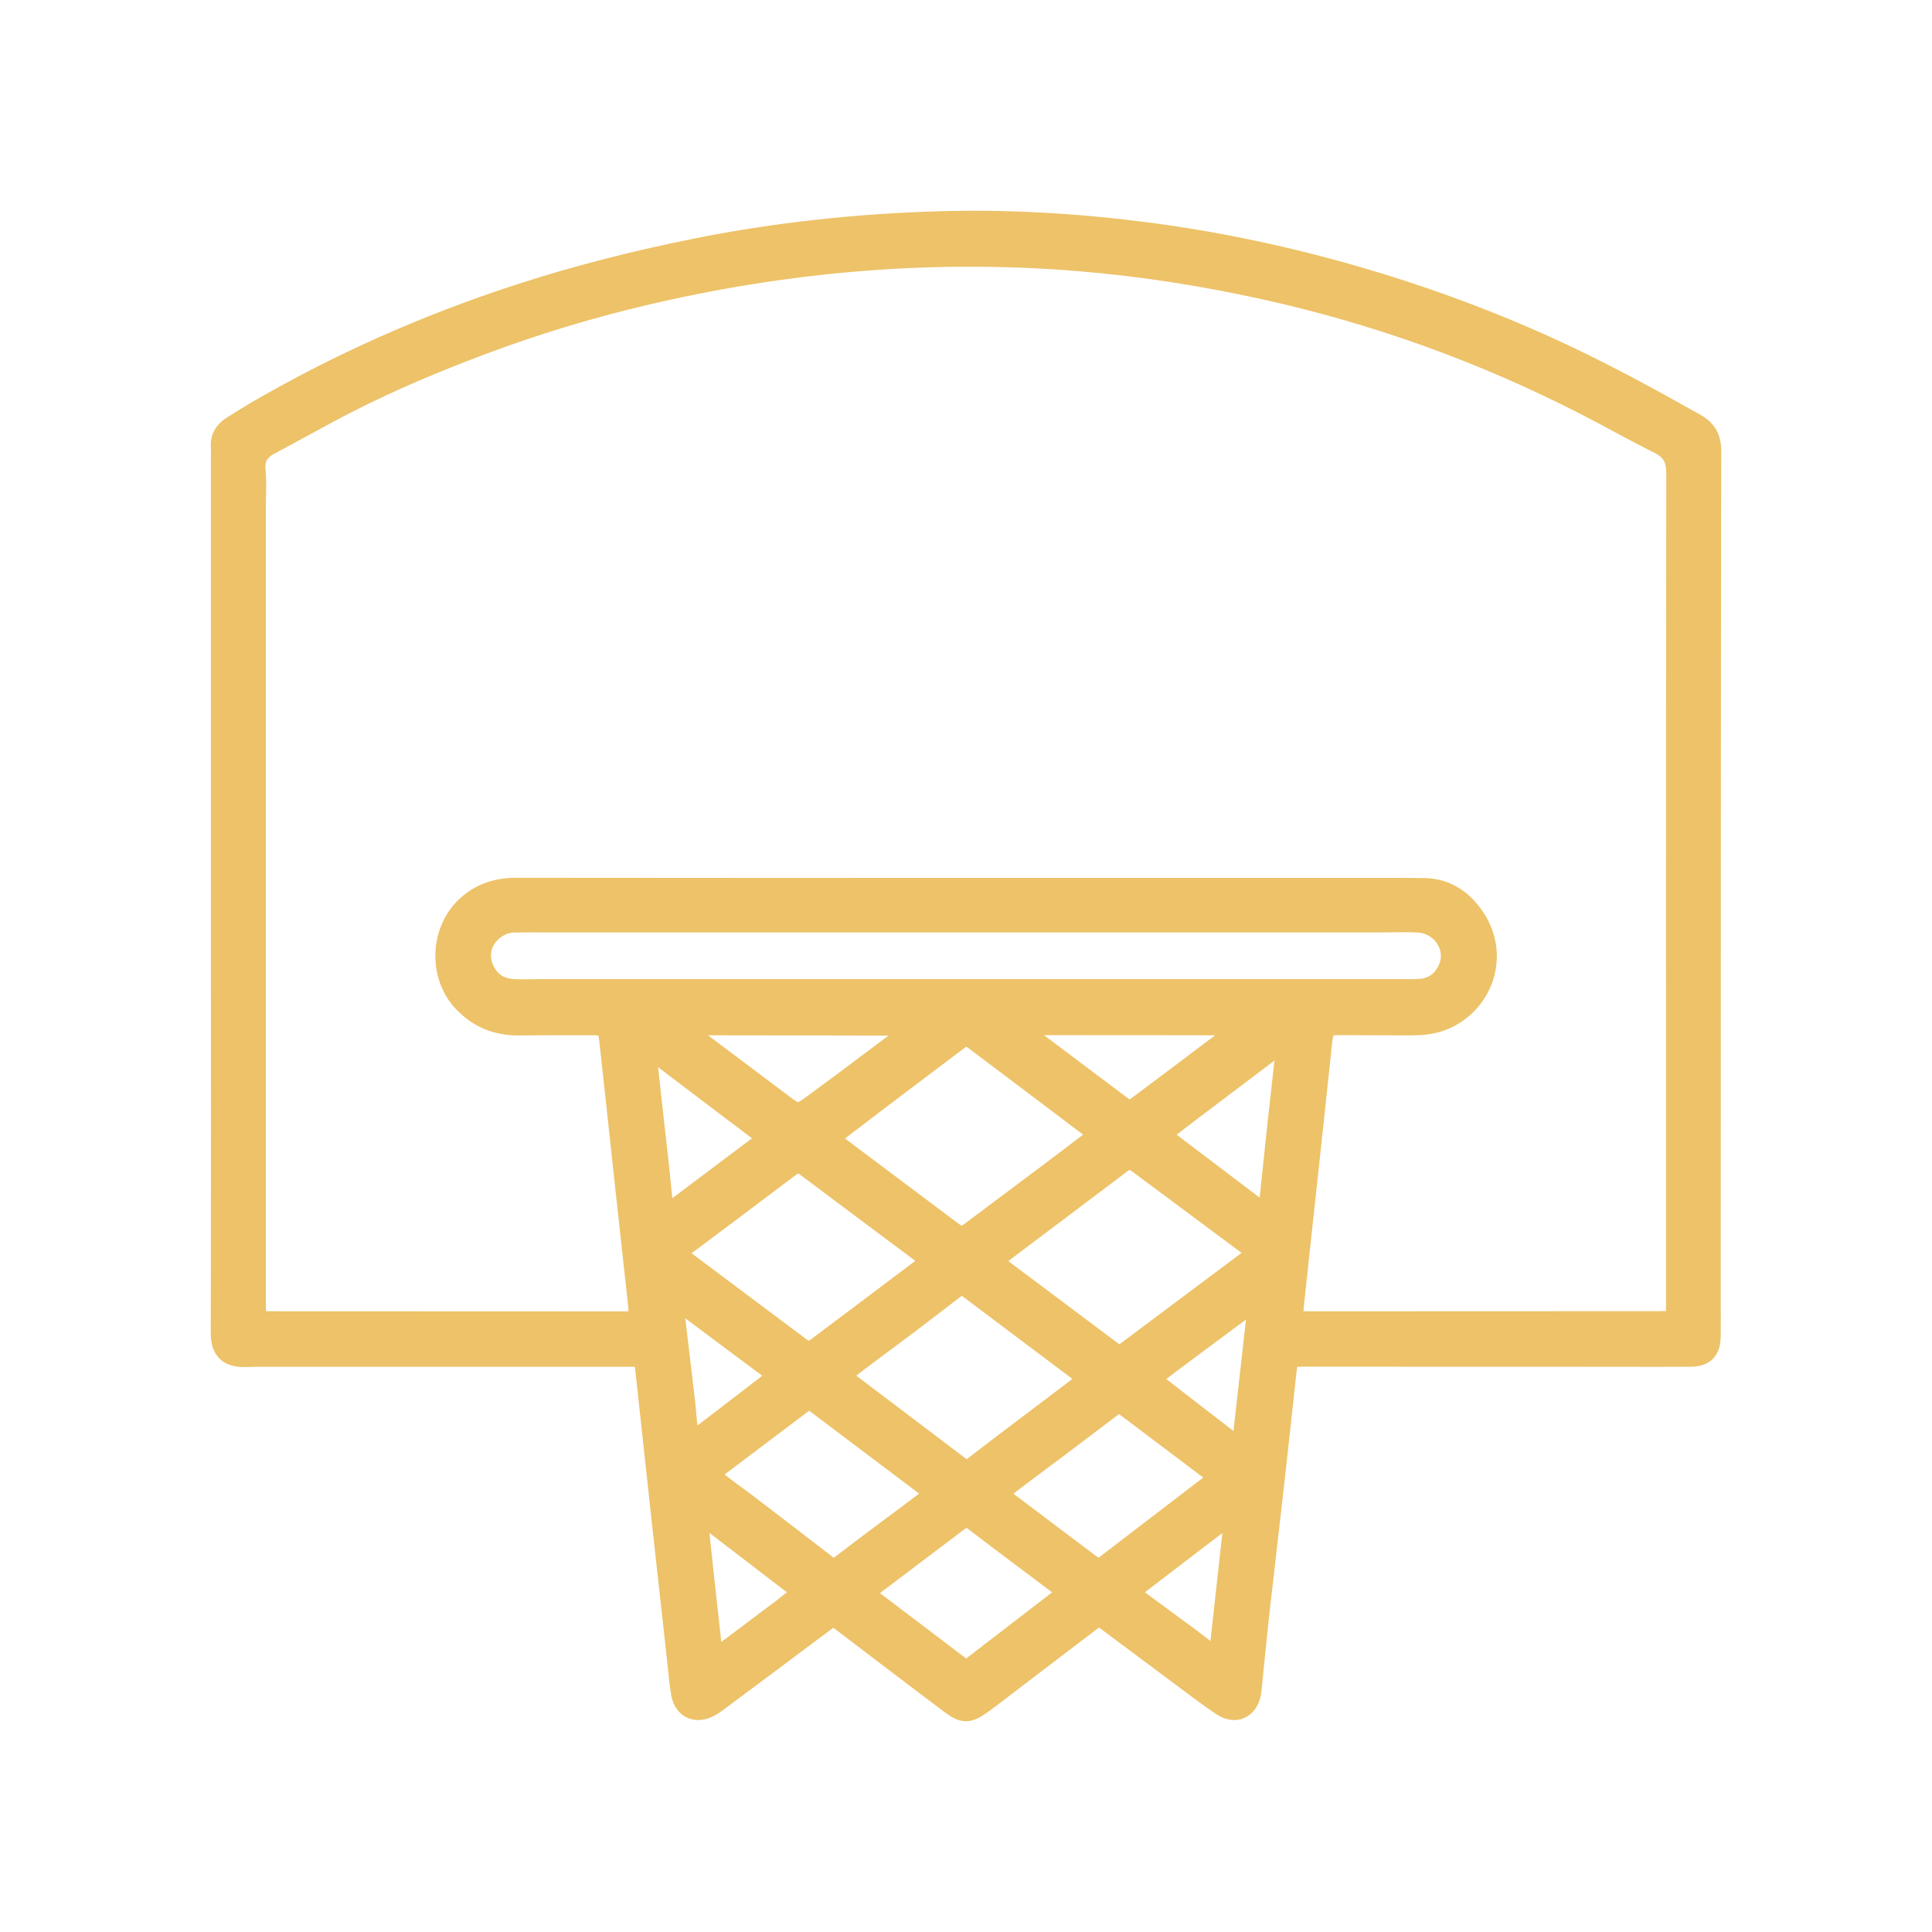<svg width="44" height="44" viewBox="0 0 44 44" fill="none" xmlns="http://www.w3.org/2000/svg">
<g filter="url(#filter0_d)">
<mask id="path-1-outside-1" maskUnits="userSpaceOnUse" x="4" y="4" width="36" height="36" fill="black">
<rect fill="white" x="4" y="4" width="36" height="36"/>
<path fill-rule="evenodd" clip-rule="evenodd" d="M5.003 20.275C5.003 16.958 5.003 13.642 5.003 10.324C5.003 10.281 5.007 10.237 5.003 10.194C4.983 9.962 5.084 9.795 5.277 9.677C5.453 9.569 5.627 9.455 5.805 9.351C7.704 8.245 9.702 7.361 11.79 6.681C13.127 6.245 14.486 5.902 15.864 5.626C17.694 5.26 19.541 5.065 21.405 5.011C22.986 4.966 24.558 5.061 26.123 5.264C27.757 5.476 29.364 5.82 30.948 6.281C32.249 6.659 33.522 7.116 34.764 7.652C35.848 8.12 36.898 8.661 37.931 9.232C38.158 9.357 38.382 9.485 38.608 9.61C38.869 9.753 39.001 9.942 39 10.27C38.989 16.741 38.989 23.21 38.989 29.68C38.989 29.931 38.992 30.182 38.988 30.432C38.983 30.772 38.836 30.923 38.496 30.927C37.892 30.931 37.29 30.927 36.687 30.927C34.352 30.927 32.016 30.927 29.681 30.925C29.38 30.925 29.36 30.94 29.327 31.239C29.236 32.054 29.152 32.87 29.059 33.685C28.944 34.715 28.821 35.743 28.706 36.773C28.647 37.305 28.596 37.838 28.542 38.371C28.535 38.431 28.532 38.492 28.522 38.551C28.458 38.935 28.141 39.091 27.819 38.877C27.467 38.643 27.133 38.383 26.794 38.132C26.261 37.737 25.731 37.336 25.198 36.941C25.037 36.822 25.018 36.821 24.86 36.942C24.242 37.411 23.625 37.883 23.008 38.354C22.796 38.515 22.586 38.68 22.369 38.836C22.064 39.055 21.928 39.057 21.625 38.828C20.813 38.217 20.004 37.6 19.195 36.983C18.976 36.817 18.98 36.819 18.757 36.986C17.95 37.592 17.141 38.194 16.332 38.797C16.278 38.838 16.219 38.875 16.158 38.905C15.841 39.067 15.55 38.932 15.485 38.578C15.441 38.34 15.424 38.098 15.398 37.858C15.28 36.794 15.162 35.729 15.045 34.665C14.921 33.532 14.799 32.4 14.676 31.266C14.67 31.215 14.667 31.163 14.658 31.113C14.636 30.996 14.57 30.928 14.446 30.927C14.395 30.927 14.343 30.927 14.292 30.927C11.508 30.927 8.725 30.927 5.942 30.927C5.821 30.927 5.7 30.93 5.58 30.934C5.156 30.942 5 30.736 5 30.357C5.007 26.996 5.003 23.636 5.003 20.275ZM21.972 20.194C25.28 20.194 28.589 20.194 31.899 20.194C32.089 20.194 32.277 20.194 32.467 20.199C32.872 20.211 33.207 20.394 33.461 20.686C34.281 21.626 33.841 22.891 32.85 23.271C32.61 23.363 32.364 23.38 32.113 23.38C31.571 23.38 31.028 23.376 30.486 23.374C30.238 23.373 30.188 23.415 30.148 23.664C30.141 23.706 30.137 23.749 30.133 23.792C30.049 24.573 29.966 25.355 29.883 26.137C29.753 27.339 29.622 28.54 29.494 29.743C29.464 30.027 29.499 30.064 29.778 30.064C32.449 30.063 35.121 30.061 37.792 30.061C37.843 30.06 37.895 30.058 37.946 30.057C38.072 30.053 38.135 29.983 38.141 29.861C38.144 29.801 38.143 29.741 38.143 29.68C38.142 23.382 38.14 17.084 38.148 10.787C38.148 10.468 38.054 10.275 37.768 10.133C37.219 9.862 36.687 9.558 36.143 9.279C34.962 8.67 33.744 8.138 32.496 7.69C31.279 7.253 30.039 6.896 28.773 6.617C27.374 6.309 25.964 6.089 24.537 5.973C21.199 5.704 17.909 5.991 14.657 6.76C13.407 7.055 12.178 7.429 10.975 7.881C9.95 8.265 8.941 8.689 7.965 9.185C7.358 9.493 6.767 9.832 6.165 10.15C5.933 10.272 5.821 10.434 5.848 10.708C5.874 10.964 5.856 11.226 5.856 11.485C5.856 17.558 5.856 23.63 5.856 29.704C5.856 29.765 5.856 29.826 5.86 29.885C5.869 29.998 5.933 30.056 6.045 30.061C6.096 30.063 6.148 30.063 6.2 30.063C8.845 30.064 11.49 30.065 14.136 30.066C14.206 30.066 14.273 30.068 14.342 30.065C14.444 30.061 14.503 30.004 14.509 29.903C14.513 29.834 14.509 29.765 14.502 29.697C14.402 28.778 14.3 27.859 14.2 26.942C14.083 25.859 13.968 24.777 13.848 23.695C13.816 23.406 13.777 23.377 13.489 23.377C12.938 23.377 12.387 23.375 11.836 23.382C11.325 23.39 10.896 23.223 10.537 22.852C9.934 22.228 9.984 21.147 10.643 20.579C10.969 20.298 11.336 20.19 11.76 20.191C15.165 20.196 18.568 20.194 21.972 20.194ZM21.998 22.499C25.306 22.499 28.614 22.5 31.921 22.499C32.076 22.499 32.232 22.506 32.385 22.488C32.68 22.454 32.872 22.27 32.972 22.005C33.141 21.557 32.793 21.062 32.295 21.038C32.029 21.024 31.762 21.035 31.495 21.035C25.18 21.035 18.867 21.035 12.553 21.035C12.269 21.035 11.984 21.032 11.699 21.037C11.292 21.044 10.803 21.493 11.045 22.052C11.168 22.338 11.39 22.478 11.687 22.497C11.901 22.511 12.118 22.499 12.334 22.499C15.555 22.499 18.776 22.499 21.998 22.499ZM24.941 25.847C24.878 25.779 24.834 25.717 24.776 25.672C23.917 25.023 23.057 24.375 22.197 23.726C22.018 23.591 21.994 23.594 21.818 23.728C21.447 24.009 21.074 24.287 20.703 24.568C20.182 24.964 19.658 25.357 19.139 25.757C18.95 25.903 18.957 25.964 19.149 26.107C19.99 26.738 20.831 27.369 21.671 27.999C21.891 28.164 21.917 28.16 22.141 27.991C22.705 27.567 23.272 27.145 23.837 26.721C24.161 26.478 24.484 26.234 24.805 25.987C24.849 25.953 24.885 25.906 24.941 25.847ZM25.734 26.416C25.669 26.45 25.613 26.473 25.566 26.508C24.671 27.181 23.777 27.855 22.882 28.531C22.665 28.694 22.667 28.751 22.882 28.91C23.681 29.508 24.483 30.107 25.28 30.707C25.491 30.865 25.489 30.87 25.699 30.712C26.603 30.036 27.506 29.361 28.409 28.684C28.561 28.57 28.561 28.496 28.416 28.388C27.579 27.766 26.743 27.143 25.907 26.522C25.853 26.482 25.793 26.452 25.734 26.416ZM21.138 28.704C21.064 28.641 21.005 28.584 20.937 28.534C20.098 27.905 19.254 27.279 18.416 26.648C18.191 26.479 18.169 26.476 17.952 26.639C17.183 27.22 16.412 27.799 15.64 28.375C15.445 28.52 15.442 28.563 15.639 28.709C16.5 29.353 17.362 29.998 18.222 30.643C18.397 30.773 18.443 30.773 18.628 30.633C18.944 30.395 19.261 30.158 19.577 29.921C20.058 29.558 20.539 29.197 21.02 28.834C21.058 28.805 21.086 28.762 21.138 28.704ZM21.907 29.279C21.842 29.321 21.775 29.358 21.715 29.404C21.399 29.643 21.087 29.888 20.772 30.126C20.318 30.468 19.858 30.804 19.407 31.148C19.213 31.297 19.215 31.365 19.398 31.503C20.221 32.128 21.048 32.748 21.87 33.374C21.977 33.456 22.055 33.455 22.164 33.37C22.853 32.84 23.549 32.318 24.242 31.793C24.365 31.699 24.49 31.607 24.611 31.51C24.698 31.44 24.691 31.363 24.611 31.292C24.58 31.263 24.54 31.241 24.506 31.216C23.688 30.6 22.868 29.984 22.049 29.369C22.009 29.339 21.964 29.315 21.907 29.279ZM21.212 34.011C21.144 33.946 21.095 33.889 21.037 33.844C20.226 33.231 19.414 32.619 18.601 32.008C18.447 31.891 18.411 31.891 18.26 32.004C17.64 32.47 17.021 32.937 16.403 33.405C16.23 33.537 16.226 33.617 16.393 33.749C16.609 33.92 16.835 34.078 17.055 34.245C17.637 34.69 18.218 35.134 18.798 35.583C18.971 35.718 18.99 35.727 19.174 35.588C19.395 35.422 19.612 35.253 19.833 35.088C20.24 34.783 20.65 34.481 21.055 34.175C21.109 34.137 21.148 34.08 21.212 34.011ZM25.025 35.706C25.081 35.669 25.134 35.641 25.181 35.604C25.948 35.018 26.714 34.43 27.48 33.844C27.688 33.686 27.685 33.611 27.477 33.455C26.878 33.005 26.279 32.554 25.68 32.101C25.492 31.959 25.477 31.959 25.28 32.109C24.888 32.405 24.497 32.702 24.104 32.998C23.719 33.288 23.329 33.574 22.946 33.868C22.794 33.984 22.798 34.055 22.947 34.169C23.587 34.652 24.227 35.135 24.868 35.616C24.915 35.65 24.97 35.675 25.025 35.706ZM24.263 36.284C24.196 36.212 24.167 36.17 24.128 36.139C23.474 35.646 22.817 35.158 22.167 34.66C22.045 34.567 21.951 34.587 21.843 34.669C21.198 35.158 20.55 35.645 19.905 36.134C19.747 36.254 19.748 36.31 19.902 36.428C20.548 36.919 21.194 37.407 21.839 37.897C21.992 38.012 22.023 38.008 22.175 37.892C22.79 37.417 23.405 36.946 24.02 36.472C24.093 36.417 24.165 36.36 24.263 36.284ZM15.662 23.43C15.743 23.515 15.787 23.575 15.845 23.618C16.504 24.115 17.167 24.61 17.826 25.107C18.164 25.362 18.168 25.372 18.514 25.118C19.208 24.608 19.896 24.09 20.584 23.573C20.624 23.542 20.646 23.485 20.679 23.437C20.636 23.41 20.615 23.386 20.593 23.386C19.001 23.382 17.409 23.378 15.817 23.378C15.786 23.377 15.756 23.397 15.662 23.43ZM29.237 23.791C29.139 23.837 29.097 23.85 29.065 23.873C28.619 24.209 28.173 24.546 27.727 24.884C27.371 25.153 27.013 25.423 26.659 25.695C26.534 25.791 26.522 25.86 26.606 25.948C26.63 25.971 26.66 25.989 26.688 26.01C27.338 26.503 27.989 26.998 28.64 27.49C28.763 27.584 28.845 27.552 28.878 27.405C28.887 27.363 28.885 27.318 28.889 27.275C28.946 26.735 29.001 26.195 29.059 25.656C29.117 25.126 29.179 24.595 29.236 24.065C29.245 23.992 29.237 23.918 29.237 23.791ZM23.361 23.406C23.355 23.427 23.348 23.447 23.342 23.468C23.4 23.523 23.454 23.584 23.518 23.632C24.191 24.139 24.866 24.644 25.54 25.151C25.708 25.277 25.739 25.282 25.9 25.162C26.596 24.642 27.29 24.119 27.983 23.595C28.033 23.558 28.069 23.502 28.153 23.409C28.023 23.393 27.951 23.378 27.879 23.378C26.453 23.376 25.024 23.374 23.598 23.375C23.518 23.375 23.44 23.395 23.361 23.406ZM17.423 25.911C17.323 25.828 17.258 25.773 17.19 25.721C16.992 25.569 16.791 25.421 16.593 25.271C16.072 24.875 15.552 24.48 15.03 24.085C14.964 24.035 14.899 23.963 14.783 24.035C14.783 24.117 14.775 24.209 14.785 24.301C14.867 25.055 14.954 25.809 15.037 26.562C15.068 26.837 15.088 27.112 15.124 27.385C15.147 27.567 15.226 27.602 15.36 27.502C15.994 27.027 16.626 26.552 17.258 26.075C17.31 26.036 17.351 25.983 17.423 25.911ZM28.613 29.739C28.591 29.729 28.57 29.719 28.549 29.708C28.491 29.741 28.428 29.766 28.375 29.805C27.883 30.168 27.392 30.534 26.902 30.899C26.735 31.023 26.569 31.146 26.407 31.274C26.297 31.361 26.291 31.425 26.369 31.51C26.399 31.541 26.437 31.564 26.471 31.59C27.009 32.008 27.547 32.424 28.086 32.838C28.12 32.865 28.177 32.861 28.26 32.879C28.379 31.818 28.496 30.779 28.613 29.739ZM18.215 36.284C18.157 36.214 18.134 36.176 18.102 36.151C17.459 35.658 16.818 35.163 16.174 34.672C16.118 34.63 16.048 34.608 15.961 34.564C15.95 34.654 15.933 34.703 15.938 34.751C16.034 35.653 16.131 36.553 16.233 37.454C16.257 37.672 16.343 37.707 16.517 37.577C16.951 37.251 17.386 36.927 17.819 36.599C17.946 36.502 18.068 36.4 18.215 36.284ZM28.049 34.556C27.937 34.614 27.873 34.636 27.822 34.675C27.193 35.154 26.564 35.635 25.937 36.117C25.788 36.231 25.792 36.303 25.943 36.415C26.324 36.695 26.705 36.975 27.085 37.256C27.23 37.363 27.37 37.478 27.516 37.583C27.641 37.672 27.725 37.636 27.758 37.487C27.765 37.454 27.764 37.418 27.767 37.383C27.861 36.536 27.956 35.689 28.048 34.841C28.056 34.766 28.049 34.691 28.049 34.556ZM15.396 29.663C15.396 29.805 15.388 29.88 15.397 29.953C15.47 30.586 15.549 31.217 15.622 31.85C15.65 32.089 15.664 32.33 15.696 32.568C15.704 32.628 15.745 32.7 15.792 32.73C15.82 32.748 15.901 32.706 15.944 32.672C16.45 32.286 16.953 31.896 17.457 31.509C17.658 31.355 17.654 31.302 17.449 31.149C16.841 30.699 16.237 30.243 15.631 29.791C15.581 29.754 15.519 29.729 15.396 29.663Z"/>
</mask>
<path fill-rule="evenodd" clip-rule="evenodd" d="M5.003 20.275C5.003 16.958 5.003 13.642 5.003 10.324C5.003 10.281 5.007 10.237 5.003 10.194C4.983 9.962 5.084 9.795 5.277 9.677C5.453 9.569 5.627 9.455 5.805 9.351C7.704 8.245 9.702 7.361 11.79 6.681C13.127 6.245 14.486 5.902 15.864 5.626C17.694 5.26 19.541 5.065 21.405 5.011C22.986 4.966 24.558 5.061 26.123 5.264C27.757 5.476 29.364 5.82 30.948 6.281C32.249 6.659 33.522 7.116 34.764 7.652C35.848 8.12 36.898 8.661 37.931 9.232C38.158 9.357 38.382 9.485 38.608 9.61C38.869 9.753 39.001 9.942 39 10.27C38.989 16.741 38.989 23.21 38.989 29.68C38.989 29.931 38.992 30.182 38.988 30.432C38.983 30.772 38.836 30.923 38.496 30.927C37.892 30.931 37.29 30.927 36.687 30.927C34.352 30.927 32.016 30.927 29.681 30.925C29.38 30.925 29.36 30.94 29.327 31.239C29.236 32.054 29.152 32.87 29.059 33.685C28.944 34.715 28.821 35.743 28.706 36.773C28.647 37.305 28.596 37.838 28.542 38.371C28.535 38.431 28.532 38.492 28.522 38.551C28.458 38.935 28.141 39.091 27.819 38.877C27.467 38.643 27.133 38.383 26.794 38.132C26.261 37.737 25.731 37.336 25.198 36.941C25.037 36.822 25.018 36.821 24.86 36.942C24.242 37.411 23.625 37.883 23.008 38.354C22.796 38.515 22.586 38.68 22.369 38.836C22.064 39.055 21.928 39.057 21.625 38.828C20.813 38.217 20.004 37.6 19.195 36.983C18.976 36.817 18.98 36.819 18.757 36.986C17.95 37.592 17.141 38.194 16.332 38.797C16.278 38.838 16.219 38.875 16.158 38.905C15.841 39.067 15.55 38.932 15.485 38.578C15.441 38.34 15.424 38.098 15.398 37.858C15.28 36.794 15.162 35.729 15.045 34.665C14.921 33.532 14.799 32.4 14.676 31.266C14.67 31.215 14.667 31.163 14.658 31.113C14.636 30.996 14.57 30.928 14.446 30.927C14.395 30.927 14.343 30.927 14.292 30.927C11.508 30.927 8.725 30.927 5.942 30.927C5.821 30.927 5.7 30.93 5.58 30.934C5.156 30.942 5 30.736 5 30.357C5.007 26.996 5.003 23.636 5.003 20.275ZM21.972 20.194C25.28 20.194 28.589 20.194 31.899 20.194C32.089 20.194 32.277 20.194 32.467 20.199C32.872 20.211 33.207 20.394 33.461 20.686C34.281 21.626 33.841 22.891 32.85 23.271C32.61 23.363 32.364 23.38 32.113 23.38C31.571 23.38 31.028 23.376 30.486 23.374C30.238 23.373 30.188 23.415 30.148 23.664C30.141 23.706 30.137 23.749 30.133 23.792C30.049 24.573 29.966 25.355 29.883 26.137C29.753 27.339 29.622 28.54 29.494 29.743C29.464 30.027 29.499 30.064 29.778 30.064C32.449 30.063 35.121 30.061 37.792 30.061C37.843 30.06 37.895 30.058 37.946 30.057C38.072 30.053 38.135 29.983 38.141 29.861C38.144 29.801 38.143 29.741 38.143 29.68C38.142 23.382 38.14 17.084 38.148 10.787C38.148 10.468 38.054 10.275 37.768 10.133C37.219 9.862 36.687 9.558 36.143 9.279C34.962 8.67 33.744 8.138 32.496 7.69C31.279 7.253 30.039 6.896 28.773 6.617C27.374 6.309 25.964 6.089 24.537 5.973C21.199 5.704 17.909 5.991 14.657 6.76C13.407 7.055 12.178 7.429 10.975 7.881C9.95 8.265 8.941 8.689 7.965 9.185C7.358 9.493 6.767 9.832 6.165 10.15C5.933 10.272 5.821 10.434 5.848 10.708C5.874 10.964 5.856 11.226 5.856 11.485C5.856 17.558 5.856 23.63 5.856 29.704C5.856 29.765 5.856 29.826 5.86 29.885C5.869 29.998 5.933 30.056 6.045 30.061C6.096 30.063 6.148 30.063 6.2 30.063C8.845 30.064 11.49 30.065 14.136 30.066C14.206 30.066 14.273 30.068 14.342 30.065C14.444 30.061 14.503 30.004 14.509 29.903C14.513 29.834 14.509 29.765 14.502 29.697C14.402 28.778 14.3 27.859 14.2 26.942C14.083 25.859 13.968 24.777 13.848 23.695C13.816 23.406 13.777 23.377 13.489 23.377C12.938 23.377 12.387 23.375 11.836 23.382C11.325 23.39 10.896 23.223 10.537 22.852C9.934 22.228 9.984 21.147 10.643 20.579C10.969 20.298 11.336 20.19 11.76 20.191C15.165 20.196 18.568 20.194 21.972 20.194ZM21.998 22.499C25.306 22.499 28.614 22.5 31.921 22.499C32.076 22.499 32.232 22.506 32.385 22.488C32.68 22.454 32.872 22.27 32.972 22.005C33.141 21.557 32.793 21.062 32.295 21.038C32.029 21.024 31.762 21.035 31.495 21.035C25.18 21.035 18.867 21.035 12.553 21.035C12.269 21.035 11.984 21.032 11.699 21.037C11.292 21.044 10.803 21.493 11.045 22.052C11.168 22.338 11.39 22.478 11.687 22.497C11.901 22.511 12.118 22.499 12.334 22.499C15.555 22.499 18.776 22.499 21.998 22.499ZM24.941 25.847C24.878 25.779 24.834 25.717 24.776 25.672C23.917 25.023 23.057 24.375 22.197 23.726C22.018 23.591 21.994 23.594 21.818 23.728C21.447 24.009 21.074 24.287 20.703 24.568C20.182 24.964 19.658 25.357 19.139 25.757C18.95 25.903 18.957 25.964 19.149 26.107C19.99 26.738 20.831 27.369 21.671 27.999C21.891 28.164 21.917 28.16 22.141 27.991C22.705 27.567 23.272 27.145 23.837 26.721C24.161 26.478 24.484 26.234 24.805 25.987C24.849 25.953 24.885 25.906 24.941 25.847ZM25.734 26.416C25.669 26.45 25.613 26.473 25.566 26.508C24.671 27.181 23.777 27.855 22.882 28.531C22.665 28.694 22.667 28.751 22.882 28.91C23.681 29.508 24.483 30.107 25.28 30.707C25.491 30.865 25.489 30.87 25.699 30.712C26.603 30.036 27.506 29.361 28.409 28.684C28.561 28.57 28.561 28.496 28.416 28.388C27.579 27.766 26.743 27.143 25.907 26.522C25.853 26.482 25.793 26.452 25.734 26.416ZM21.138 28.704C21.064 28.641 21.005 28.584 20.937 28.534C20.098 27.905 19.254 27.279 18.416 26.648C18.191 26.479 18.169 26.476 17.952 26.639C17.183 27.22 16.412 27.799 15.64 28.375C15.445 28.52 15.442 28.563 15.639 28.709C16.5 29.353 17.362 29.998 18.222 30.643C18.397 30.773 18.443 30.773 18.628 30.633C18.944 30.395 19.261 30.158 19.577 29.921C20.058 29.558 20.539 29.197 21.02 28.834C21.058 28.805 21.086 28.762 21.138 28.704ZM21.907 29.279C21.842 29.321 21.775 29.358 21.715 29.404C21.399 29.643 21.087 29.888 20.772 30.126C20.318 30.468 19.858 30.804 19.407 31.148C19.213 31.297 19.215 31.365 19.398 31.503C20.221 32.128 21.048 32.748 21.87 33.374C21.977 33.456 22.055 33.455 22.164 33.37C22.853 32.84 23.549 32.318 24.242 31.793C24.365 31.699 24.49 31.607 24.611 31.51C24.698 31.44 24.691 31.363 24.611 31.292C24.58 31.263 24.54 31.241 24.506 31.216C23.688 30.6 22.868 29.984 22.049 29.369C22.009 29.339 21.964 29.315 21.907 29.279ZM21.212 34.011C21.144 33.946 21.095 33.889 21.037 33.844C20.226 33.231 19.414 32.619 18.601 32.008C18.447 31.891 18.411 31.891 18.26 32.004C17.64 32.47 17.021 32.937 16.403 33.405C16.23 33.537 16.226 33.617 16.393 33.749C16.609 33.92 16.835 34.078 17.055 34.245C17.637 34.69 18.218 35.134 18.798 35.583C18.971 35.718 18.99 35.727 19.174 35.588C19.395 35.422 19.612 35.253 19.833 35.088C20.24 34.783 20.65 34.481 21.055 34.175C21.109 34.137 21.148 34.08 21.212 34.011ZM25.025 35.706C25.081 35.669 25.134 35.641 25.181 35.604C25.948 35.018 26.714 34.43 27.48 33.844C27.688 33.686 27.685 33.611 27.477 33.455C26.878 33.005 26.279 32.554 25.68 32.101C25.492 31.959 25.477 31.959 25.28 32.109C24.888 32.405 24.497 32.702 24.104 32.998C23.719 33.288 23.329 33.574 22.946 33.868C22.794 33.984 22.798 34.055 22.947 34.169C23.587 34.652 24.227 35.135 24.868 35.616C24.915 35.65 24.97 35.675 25.025 35.706ZM24.263 36.284C24.196 36.212 24.167 36.17 24.128 36.139C23.474 35.646 22.817 35.158 22.167 34.66C22.045 34.567 21.951 34.587 21.843 34.669C21.198 35.158 20.55 35.645 19.905 36.134C19.747 36.254 19.748 36.31 19.902 36.428C20.548 36.919 21.194 37.407 21.839 37.897C21.992 38.012 22.023 38.008 22.175 37.892C22.79 37.417 23.405 36.946 24.02 36.472C24.093 36.417 24.165 36.36 24.263 36.284ZM15.662 23.43C15.743 23.515 15.787 23.575 15.845 23.618C16.504 24.115 17.167 24.61 17.826 25.107C18.164 25.362 18.168 25.372 18.514 25.118C19.208 24.608 19.896 24.09 20.584 23.573C20.624 23.542 20.646 23.485 20.679 23.437C20.636 23.41 20.615 23.386 20.593 23.386C19.001 23.382 17.409 23.378 15.817 23.378C15.786 23.377 15.756 23.397 15.662 23.43ZM29.237 23.791C29.139 23.837 29.097 23.85 29.065 23.873C28.619 24.209 28.173 24.546 27.727 24.884C27.371 25.153 27.013 25.423 26.659 25.695C26.534 25.791 26.522 25.86 26.606 25.948C26.63 25.971 26.66 25.989 26.688 26.01C27.338 26.503 27.989 26.998 28.64 27.49C28.763 27.584 28.845 27.552 28.878 27.405C28.887 27.363 28.885 27.318 28.889 27.275C28.946 26.735 29.001 26.195 29.059 25.656C29.117 25.126 29.179 24.595 29.236 24.065C29.245 23.992 29.237 23.918 29.237 23.791ZM23.361 23.406C23.355 23.427 23.348 23.447 23.342 23.468C23.4 23.523 23.454 23.584 23.518 23.632C24.191 24.139 24.866 24.644 25.54 25.151C25.708 25.277 25.739 25.282 25.9 25.162C26.596 24.642 27.29 24.119 27.983 23.595C28.033 23.558 28.069 23.502 28.153 23.409C28.023 23.393 27.951 23.378 27.879 23.378C26.453 23.376 25.024 23.374 23.598 23.375C23.518 23.375 23.44 23.395 23.361 23.406ZM17.423 25.911C17.323 25.828 17.258 25.773 17.19 25.721C16.992 25.569 16.791 25.421 16.593 25.271C16.072 24.875 15.552 24.48 15.03 24.085C14.964 24.035 14.899 23.963 14.783 24.035C14.783 24.117 14.775 24.209 14.785 24.301C14.867 25.055 14.954 25.809 15.037 26.562C15.068 26.837 15.088 27.112 15.124 27.385C15.147 27.567 15.226 27.602 15.36 27.502C15.994 27.027 16.626 26.552 17.258 26.075C17.31 26.036 17.351 25.983 17.423 25.911ZM28.613 29.739C28.591 29.729 28.57 29.719 28.549 29.708C28.491 29.741 28.428 29.766 28.375 29.805C27.883 30.168 27.392 30.534 26.902 30.899C26.735 31.023 26.569 31.146 26.407 31.274C26.297 31.361 26.291 31.425 26.369 31.51C26.399 31.541 26.437 31.564 26.471 31.59C27.009 32.008 27.547 32.424 28.086 32.838C28.12 32.865 28.177 32.861 28.26 32.879C28.379 31.818 28.496 30.779 28.613 29.739ZM18.215 36.284C18.157 36.214 18.134 36.176 18.102 36.151C17.459 35.658 16.818 35.163 16.174 34.672C16.118 34.63 16.048 34.608 15.961 34.564C15.95 34.654 15.933 34.703 15.938 34.751C16.034 35.653 16.131 36.553 16.233 37.454C16.257 37.672 16.343 37.707 16.517 37.577C16.951 37.251 17.386 36.927 17.819 36.599C17.946 36.502 18.068 36.4 18.215 36.284ZM28.049 34.556C27.937 34.614 27.873 34.636 27.822 34.675C27.193 35.154 26.564 35.635 25.937 36.117C25.788 36.231 25.792 36.303 25.943 36.415C26.324 36.695 26.705 36.975 27.085 37.256C27.23 37.363 27.37 37.478 27.516 37.583C27.641 37.672 27.725 37.636 27.758 37.487C27.765 37.454 27.764 37.418 27.767 37.383C27.861 36.536 27.956 35.689 28.048 34.841C28.056 34.766 28.049 34.691 28.049 34.556ZM15.396 29.663C15.396 29.805 15.388 29.88 15.397 29.953C15.47 30.586 15.549 31.217 15.622 31.85C15.65 32.089 15.664 32.33 15.696 32.568C15.704 32.628 15.745 32.7 15.792 32.73C15.82 32.748 15.901 32.706 15.944 32.672C16.45 32.286 16.953 31.896 17.457 31.509C17.658 31.355 17.654 31.302 17.449 31.149C16.841 30.699 16.237 30.243 15.631 29.791C15.581 29.754 15.519 29.729 15.396 29.663Z" fill="#EDC268"/>
<path fill-rule="evenodd" clip-rule="evenodd" d="M5.003 20.275C5.003 16.958 5.003 13.642 5.003 10.324C5.003 10.281 5.007 10.237 5.003 10.194C4.983 9.962 5.084 9.795 5.277 9.677C5.453 9.569 5.627 9.455 5.805 9.351C7.704 8.245 9.702 7.361 11.79 6.681C13.127 6.245 14.486 5.902 15.864 5.626C17.694 5.26 19.541 5.065 21.405 5.011C22.986 4.966 24.558 5.061 26.123 5.264C27.757 5.476 29.364 5.82 30.948 6.281C32.249 6.659 33.522 7.116 34.764 7.652C35.848 8.12 36.898 8.661 37.931 9.232C38.158 9.357 38.382 9.485 38.608 9.61C38.869 9.753 39.001 9.942 39 10.27C38.989 16.741 38.989 23.21 38.989 29.68C38.989 29.931 38.992 30.182 38.988 30.432C38.983 30.772 38.836 30.923 38.496 30.927C37.892 30.931 37.29 30.927 36.687 30.927C34.352 30.927 32.016 30.927 29.681 30.925C29.38 30.925 29.36 30.94 29.327 31.239C29.236 32.054 29.152 32.87 29.059 33.685C28.944 34.715 28.821 35.743 28.706 36.773C28.647 37.305 28.596 37.838 28.542 38.371C28.535 38.431 28.532 38.492 28.522 38.551C28.458 38.935 28.141 39.091 27.819 38.877C27.467 38.643 27.133 38.383 26.794 38.132C26.261 37.737 25.731 37.336 25.198 36.941C25.037 36.822 25.018 36.821 24.86 36.942C24.242 37.411 23.625 37.883 23.008 38.354C22.796 38.515 22.586 38.68 22.369 38.836C22.064 39.055 21.928 39.057 21.625 38.828C20.813 38.217 20.004 37.6 19.195 36.983C18.976 36.817 18.98 36.819 18.757 36.986C17.95 37.592 17.141 38.194 16.332 38.797C16.278 38.838 16.219 38.875 16.158 38.905C15.841 39.067 15.55 38.932 15.485 38.578C15.441 38.34 15.424 38.098 15.398 37.858C15.28 36.794 15.162 35.729 15.045 34.665C14.921 33.532 14.799 32.4 14.676 31.266C14.67 31.215 14.667 31.163 14.658 31.113C14.636 30.996 14.57 30.928 14.446 30.927C14.395 30.927 14.343 30.927 14.292 30.927C11.508 30.927 8.725 30.927 5.942 30.927C5.821 30.927 5.7 30.93 5.58 30.934C5.156 30.942 5 30.736 5 30.357C5.007 26.996 5.003 23.636 5.003 20.275ZM21.972 20.194C25.28 20.194 28.589 20.194 31.899 20.194C32.089 20.194 32.277 20.194 32.467 20.199C32.872 20.211 33.207 20.394 33.461 20.686C34.281 21.626 33.841 22.891 32.85 23.271C32.61 23.363 32.364 23.38 32.113 23.38C31.571 23.38 31.028 23.376 30.486 23.374C30.238 23.373 30.188 23.415 30.148 23.664C30.141 23.706 30.137 23.749 30.133 23.792C30.049 24.573 29.966 25.355 29.883 26.137C29.753 27.339 29.622 28.54 29.494 29.743C29.464 30.027 29.499 30.064 29.778 30.064C32.449 30.063 35.121 30.061 37.792 30.061C37.843 30.06 37.895 30.058 37.946 30.057C38.072 30.053 38.135 29.983 38.141 29.861C38.144 29.801 38.143 29.741 38.143 29.68C38.142 23.382 38.14 17.084 38.148 10.787C38.148 10.468 38.054 10.275 37.768 10.133C37.219 9.862 36.687 9.558 36.143 9.279C34.962 8.67 33.744 8.138 32.496 7.69C31.279 7.253 30.039 6.896 28.773 6.617C27.374 6.309 25.964 6.089 24.537 5.973C21.199 5.704 17.909 5.991 14.657 6.76C13.407 7.055 12.178 7.429 10.975 7.881C9.95 8.265 8.941 8.689 7.965 9.185C7.358 9.493 6.767 9.832 6.165 10.15C5.933 10.272 5.821 10.434 5.848 10.708C5.874 10.964 5.856 11.226 5.856 11.485C5.856 17.558 5.856 23.63 5.856 29.704C5.856 29.765 5.856 29.826 5.86 29.885C5.869 29.998 5.933 30.056 6.045 30.061C6.096 30.063 6.148 30.063 6.2 30.063C8.845 30.064 11.49 30.065 14.136 30.066C14.206 30.066 14.273 30.068 14.342 30.065C14.444 30.061 14.503 30.004 14.509 29.903C14.513 29.834 14.509 29.765 14.502 29.697C14.402 28.778 14.3 27.859 14.2 26.942C14.083 25.859 13.968 24.777 13.848 23.695C13.816 23.406 13.777 23.377 13.489 23.377C12.938 23.377 12.387 23.375 11.836 23.382C11.325 23.39 10.896 23.223 10.537 22.852C9.934 22.228 9.984 21.147 10.643 20.579C10.969 20.298 11.336 20.19 11.76 20.191C15.165 20.196 18.568 20.194 21.972 20.194ZM21.998 22.499C25.306 22.499 28.614 22.5 31.921 22.499C32.076 22.499 32.232 22.506 32.385 22.488C32.68 22.454 32.872 22.27 32.972 22.005C33.141 21.557 32.793 21.062 32.295 21.038C32.029 21.024 31.762 21.035 31.495 21.035C25.18 21.035 18.867 21.035 12.553 21.035C12.269 21.035 11.984 21.032 11.699 21.037C11.292 21.044 10.803 21.493 11.045 22.052C11.168 22.338 11.39 22.478 11.687 22.497C11.901 22.511 12.118 22.499 12.334 22.499C15.555 22.499 18.776 22.499 21.998 22.499ZM24.941 25.847C24.878 25.779 24.834 25.717 24.776 25.672C23.917 25.023 23.057 24.375 22.197 23.726C22.018 23.591 21.994 23.594 21.818 23.728C21.447 24.009 21.074 24.287 20.703 24.568C20.182 24.964 19.658 25.357 19.139 25.757C18.95 25.903 18.957 25.964 19.149 26.107C19.99 26.738 20.831 27.369 21.671 27.999C21.891 28.164 21.917 28.16 22.141 27.991C22.705 27.567 23.272 27.145 23.837 26.721C24.161 26.478 24.484 26.234 24.805 25.987C24.849 25.953 24.885 25.906 24.941 25.847ZM25.734 26.416C25.669 26.45 25.613 26.473 25.566 26.508C24.671 27.181 23.777 27.855 22.882 28.531C22.665 28.694 22.667 28.751 22.882 28.91C23.681 29.508 24.483 30.107 25.28 30.707C25.491 30.865 25.489 30.87 25.699 30.712C26.603 30.036 27.506 29.361 28.409 28.684C28.561 28.57 28.561 28.496 28.416 28.388C27.579 27.766 26.743 27.143 25.907 26.522C25.853 26.482 25.793 26.452 25.734 26.416ZM21.138 28.704C21.064 28.641 21.005 28.584 20.937 28.534C20.098 27.905 19.254 27.279 18.416 26.648C18.191 26.479 18.169 26.476 17.952 26.639C17.183 27.22 16.412 27.799 15.64 28.375C15.445 28.52 15.442 28.563 15.639 28.709C16.5 29.353 17.362 29.998 18.222 30.643C18.397 30.773 18.443 30.773 18.628 30.633C18.944 30.395 19.261 30.158 19.577 29.921C20.058 29.558 20.539 29.197 21.02 28.834C21.058 28.805 21.086 28.762 21.138 28.704ZM21.907 29.279C21.842 29.321 21.775 29.358 21.715 29.404C21.399 29.643 21.087 29.888 20.772 30.126C20.318 30.468 19.858 30.804 19.407 31.148C19.213 31.297 19.215 31.365 19.398 31.503C20.221 32.128 21.048 32.748 21.87 33.374C21.977 33.456 22.055 33.455 22.164 33.37C22.853 32.84 23.549 32.318 24.242 31.793C24.365 31.699 24.49 31.607 24.611 31.51C24.698 31.44 24.691 31.363 24.611 31.292C24.58 31.263 24.54 31.241 24.506 31.216C23.688 30.6 22.868 29.984 22.049 29.369C22.009 29.339 21.964 29.315 21.907 29.279ZM21.212 34.011C21.144 33.946 21.095 33.889 21.037 33.844C20.226 33.231 19.414 32.619 18.601 32.008C18.447 31.891 18.411 31.891 18.26 32.004C17.64 32.47 17.021 32.937 16.403 33.405C16.23 33.537 16.226 33.617 16.393 33.749C16.609 33.92 16.835 34.078 17.055 34.245C17.637 34.69 18.218 35.134 18.798 35.583C18.971 35.718 18.99 35.727 19.174 35.588C19.395 35.422 19.612 35.253 19.833 35.088C20.24 34.783 20.65 34.481 21.055 34.175C21.109 34.137 21.148 34.08 21.212 34.011ZM25.025 35.706C25.081 35.669 25.134 35.641 25.181 35.604C25.948 35.018 26.714 34.43 27.48 33.844C27.688 33.686 27.685 33.611 27.477 33.455C26.878 33.005 26.279 32.554 25.68 32.101C25.492 31.959 25.477 31.959 25.28 32.109C24.888 32.405 24.497 32.702 24.104 32.998C23.719 33.288 23.329 33.574 22.946 33.868C22.794 33.984 22.798 34.055 22.947 34.169C23.587 34.652 24.227 35.135 24.868 35.616C24.915 35.65 24.97 35.675 25.025 35.706ZM24.263 36.284C24.196 36.212 24.167 36.17 24.128 36.139C23.474 35.646 22.817 35.158 22.167 34.66C22.045 34.567 21.951 34.587 21.843 34.669C21.198 35.158 20.55 35.645 19.905 36.134C19.747 36.254 19.748 36.31 19.902 36.428C20.548 36.919 21.194 37.407 21.839 37.897C21.992 38.012 22.023 38.008 22.175 37.892C22.79 37.417 23.405 36.946 24.02 36.472C24.093 36.417 24.165 36.36 24.263 36.284ZM15.662 23.43C15.743 23.515 15.787 23.575 15.845 23.618C16.504 24.115 17.167 24.61 17.826 25.107C18.164 25.362 18.168 25.372 18.514 25.118C19.208 24.608 19.896 24.09 20.584 23.573C20.624 23.542 20.646 23.485 20.679 23.437C20.636 23.41 20.615 23.386 20.593 23.386C19.001 23.382 17.409 23.378 15.817 23.378C15.786 23.377 15.756 23.397 15.662 23.43ZM29.237 23.791C29.139 23.837 29.097 23.85 29.065 23.873C28.619 24.209 28.173 24.546 27.727 24.884C27.371 25.153 27.013 25.423 26.659 25.695C26.534 25.791 26.522 25.86 26.606 25.948C26.63 25.971 26.66 25.989 26.688 26.01C27.338 26.503 27.989 26.998 28.64 27.49C28.763 27.584 28.845 27.552 28.878 27.405C28.887 27.363 28.885 27.318 28.889 27.275C28.946 26.735 29.001 26.195 29.059 25.656C29.117 25.126 29.179 24.595 29.236 24.065C29.245 23.992 29.237 23.918 29.237 23.791ZM23.361 23.406C23.355 23.427 23.348 23.447 23.342 23.468C23.4 23.523 23.454 23.584 23.518 23.632C24.191 24.139 24.866 24.644 25.54 25.151C25.708 25.277 25.739 25.282 25.9 25.162C26.596 24.642 27.29 24.119 27.983 23.595C28.033 23.558 28.069 23.502 28.153 23.409C28.023 23.393 27.951 23.378 27.879 23.378C26.453 23.376 25.024 23.374 23.598 23.375C23.518 23.375 23.44 23.395 23.361 23.406ZM17.423 25.911C17.323 25.828 17.258 25.773 17.19 25.721C16.992 25.569 16.791 25.421 16.593 25.271C16.072 24.875 15.552 24.48 15.03 24.085C14.964 24.035 14.899 23.963 14.783 24.035C14.783 24.117 14.775 24.209 14.785 24.301C14.867 25.055 14.954 25.809 15.037 26.562C15.068 26.837 15.088 27.112 15.124 27.385C15.147 27.567 15.226 27.602 15.36 27.502C15.994 27.027 16.626 26.552 17.258 26.075C17.31 26.036 17.351 25.983 17.423 25.911ZM28.613 29.739C28.591 29.729 28.57 29.719 28.549 29.708C28.491 29.741 28.428 29.766 28.375 29.805C27.883 30.168 27.392 30.534 26.902 30.899C26.735 31.023 26.569 31.146 26.407 31.274C26.297 31.361 26.291 31.425 26.369 31.51C26.399 31.541 26.437 31.564 26.471 31.59C27.009 32.008 27.547 32.424 28.086 32.838C28.12 32.865 28.177 32.861 28.26 32.879C28.379 31.818 28.496 30.779 28.613 29.739ZM18.215 36.284C18.157 36.214 18.134 36.176 18.102 36.151C17.459 35.658 16.818 35.163 16.174 34.672C16.118 34.63 16.048 34.608 15.961 34.564C15.95 34.654 15.933 34.703 15.938 34.751C16.034 35.653 16.131 36.553 16.233 37.454C16.257 37.672 16.343 37.707 16.517 37.577C16.951 37.251 17.386 36.927 17.819 36.599C17.946 36.502 18.068 36.4 18.215 36.284ZM28.049 34.556C27.937 34.614 27.873 34.636 27.822 34.675C27.193 35.154 26.564 35.635 25.937 36.117C25.788 36.231 25.792 36.303 25.943 36.415C26.324 36.695 26.705 36.975 27.085 37.256C27.23 37.363 27.37 37.478 27.516 37.583C27.641 37.672 27.725 37.636 27.758 37.487C27.765 37.454 27.764 37.418 27.767 37.383C27.861 36.536 27.956 35.689 28.048 34.841C28.056 34.766 28.049 34.691 28.049 34.556ZM15.396 29.663C15.396 29.805 15.388 29.88 15.397 29.953C15.47 30.586 15.549 31.217 15.622 31.85C15.65 32.089 15.664 32.33 15.696 32.568C15.704 32.628 15.745 32.7 15.792 32.73C15.82 32.748 15.901 32.706 15.944 32.672C16.45 32.286 16.953 31.896 17.457 31.509C17.658 31.355 17.654 31.302 17.449 31.149C16.841 30.699 16.237 30.243 15.631 29.791C15.581 29.754 15.519 29.729 15.396 29.663Z" stroke="#EDC268" stroke-width="0.4" mask="url(#path-1-outside-1)"/>
</g>
<defs>
<filter id="filter0_d" x="0.8" y="0.8" width="42.4" height="42.4" filterUnits="userSpaceOnUse" color-interpolation-filters="sRGB">
<feFlood flood-opacity="0" result="BackgroundImageFix"/>
<feColorMatrix in="SourceAlpha" type="matrix" values="0 0 0 0 0 0 0 0 0 0 0 0 0 0 0 0 0 0 127 0"/>
<feOffset/>
<feGaussianBlur stdDeviation="2"/>
<feColorMatrix type="matrix" values="0 0 0 0 0.929 0 0 0 0 0.761 0 0 0 0 0.408 0 0 0 1 0"/>
<feBlend mode="normal" in2="BackgroundImageFix" result="effect1_dropShadow"/>
<feBlend mode="normal" in="SourceGraphic" in2="effect1_dropShadow" result="shape"/>
</filter>
</defs>
</svg>
